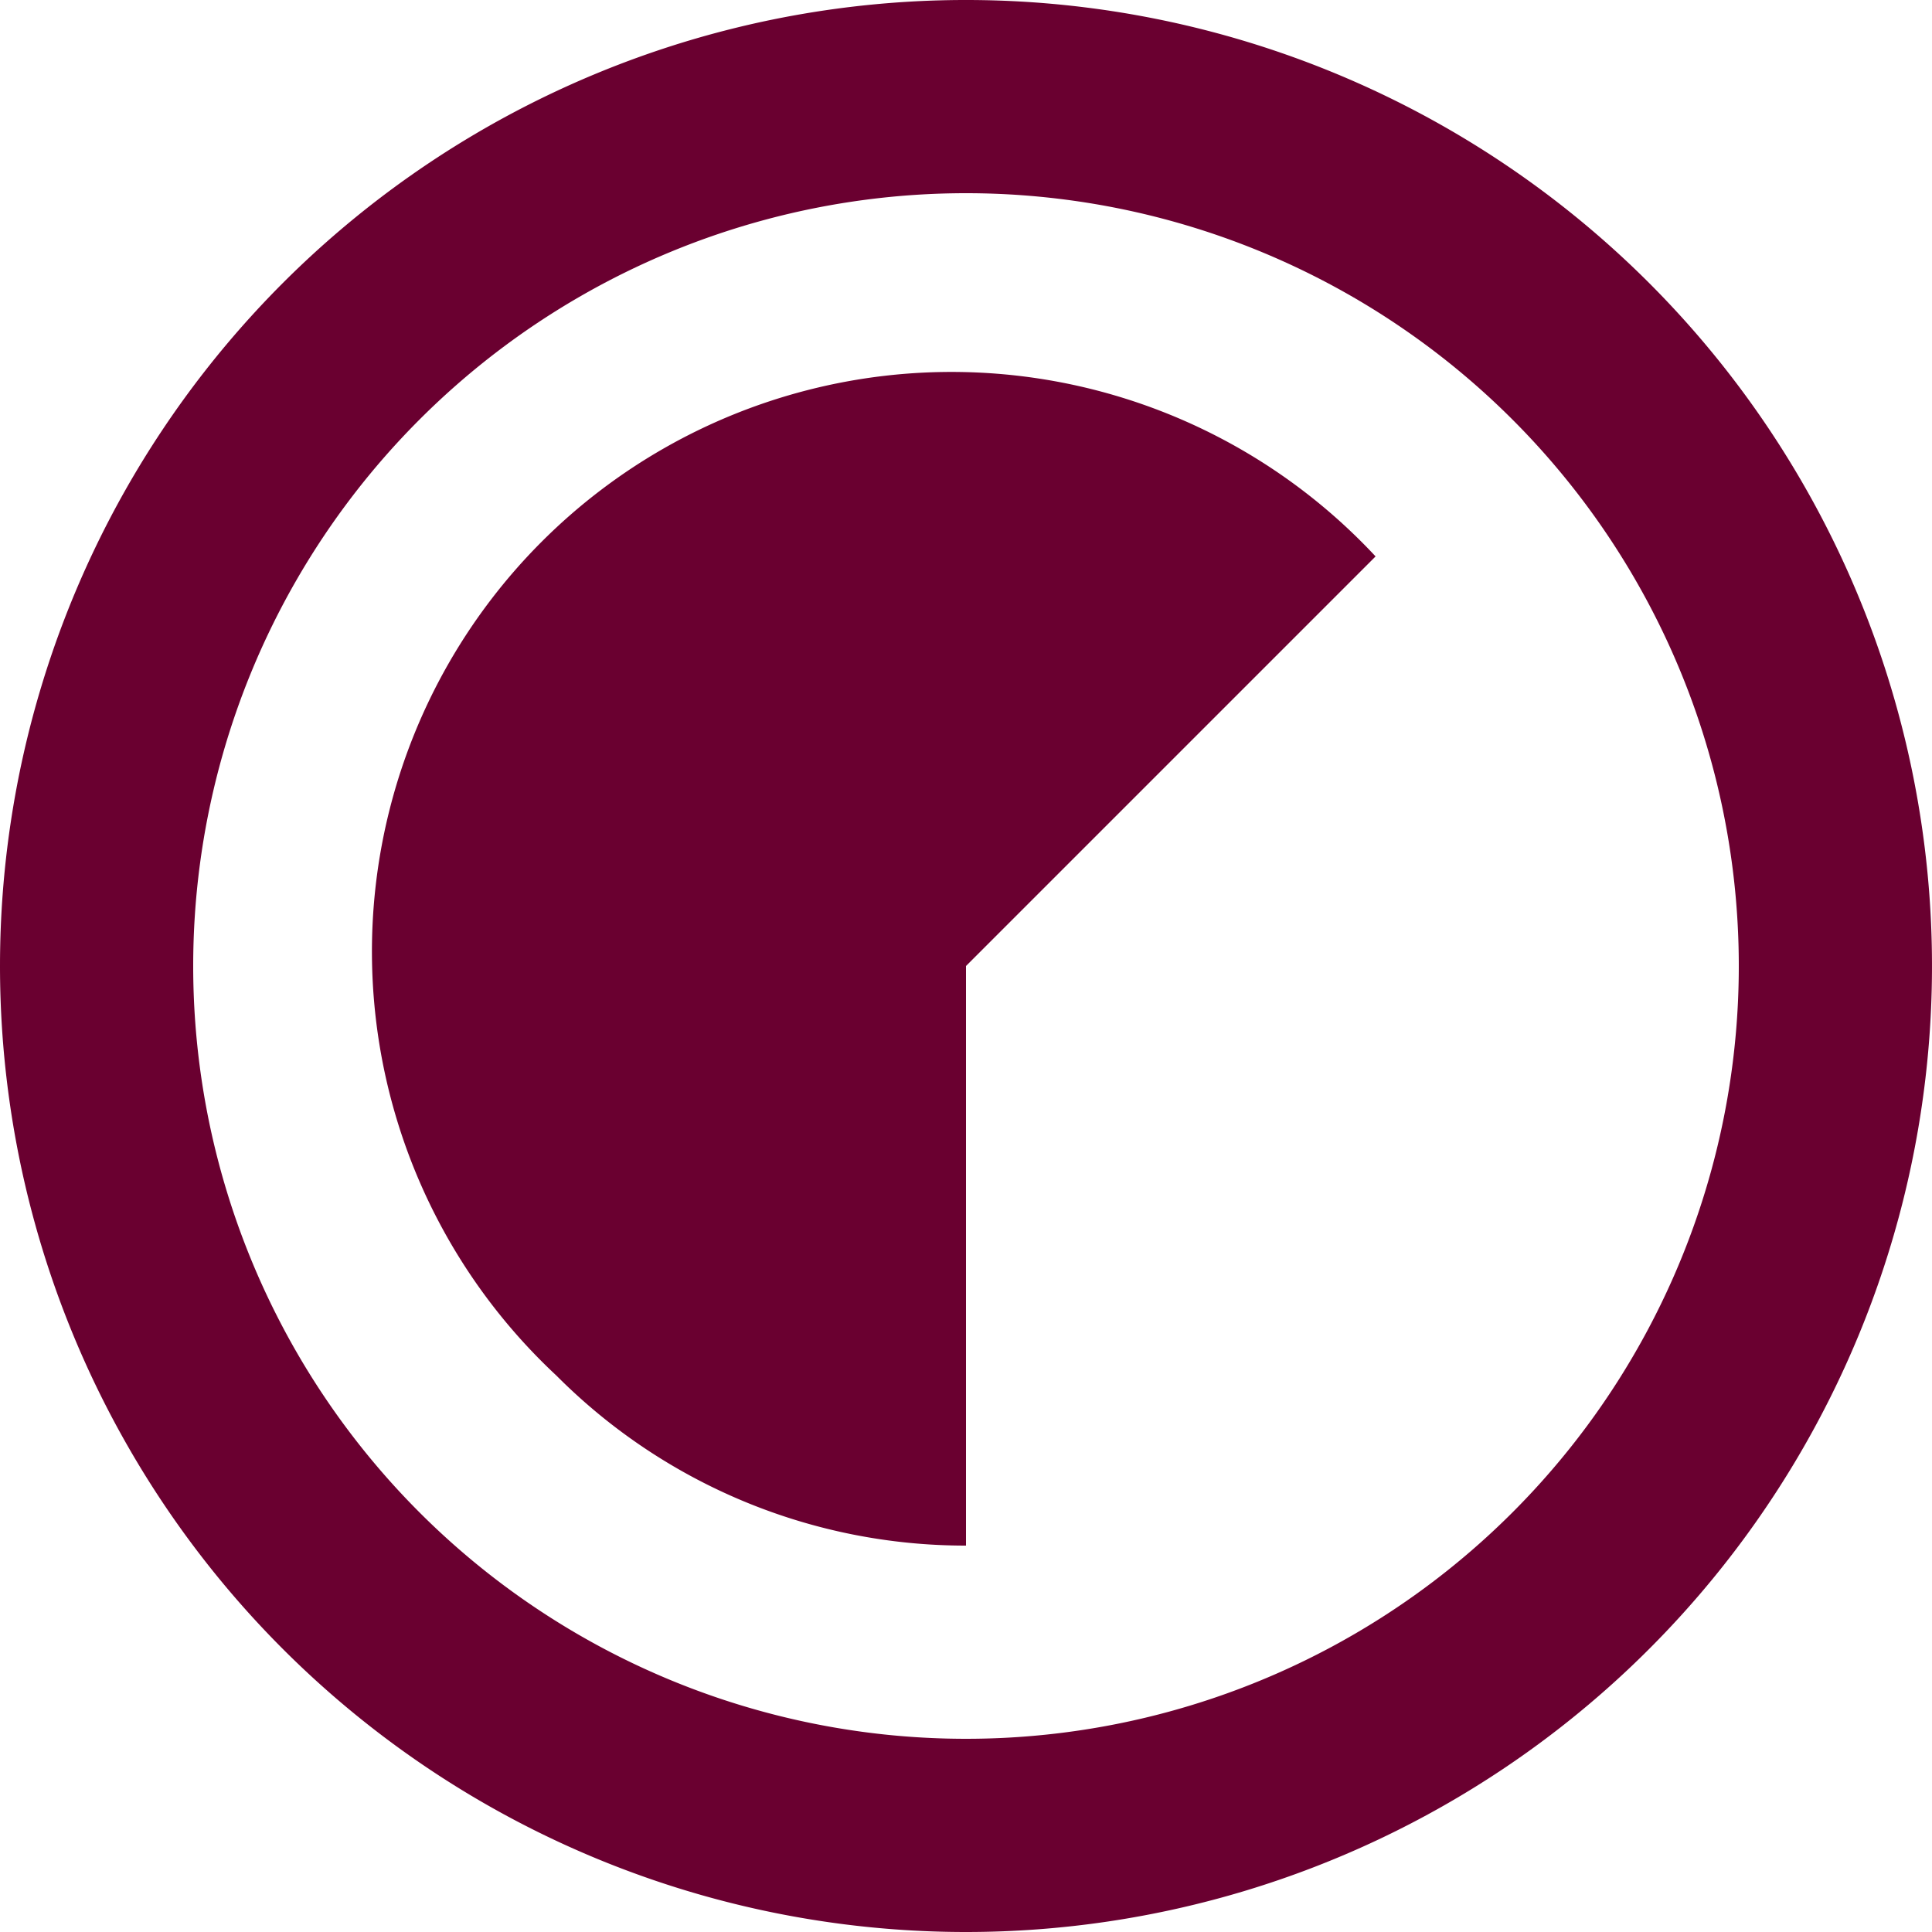 <svg xmlns="http://www.w3.org/2000/svg" width="15" height="15" viewBox="0 0 15 15">
  <path id="Icon_material-timelapse" data-name="Icon material-timelapse" d="M7.32,13.68A4.481,4.481,0,0,0,10.5,15V10.5l3.18-3.18a4.5,4.5,0,1,0-6.36,6.36ZM10.5,18A7.5,7.5,0,1,0,3,10.5,7.5,7.5,0,0,0,10.5,18Zm0-13.5a6,6,0,1,1-6,6A6,6,0,0,1,10.5,4.5Z" transform="translate(-3 -3)" fill="#6a0030"/>
</svg>
